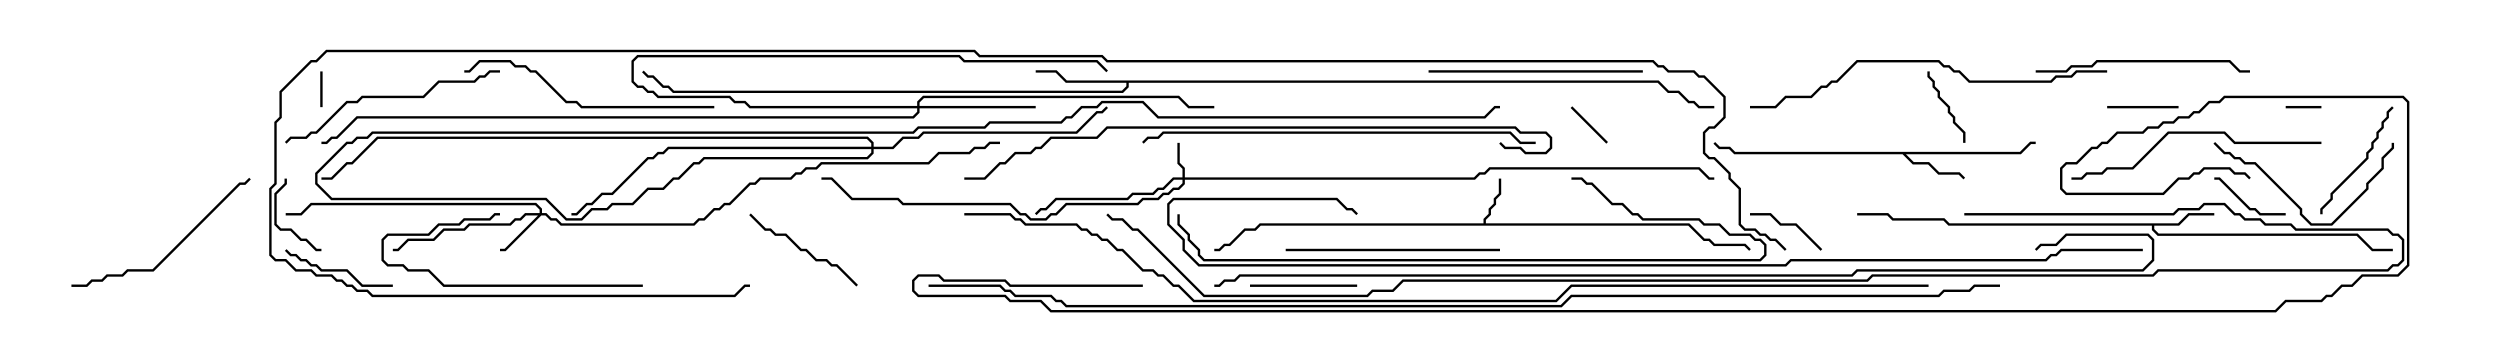 <svg version="1.1" width="105" height="15" xmlns="http://www.w3.org/2000/svg"><path d="M62.307,9.379L62.307,9.194L62.521,8.979L62.521,8.765L62.736,8.551L62.736,8.336L62.95,8.122L62.95,7.5L63.05,7.5L63.05,8.164L62.836,8.378L62.836,8.592L62.621,8.806L62.621,9.021L62.407,9.235L62.407,9.379L70.949,9.379L71.592,10.021L71.806,10.021L72.021,10.236L73.306,10.236L73.535,10.465L73.465,10.535L73.265,10.336L71.979,10.336L71.765,10.121L71.551,10.121L70.908,9.479L52.949,9.479L52.735,9.693L52.306,9.693L51.664,10.336L51.449,10.336L51.235,10.55L51,10.55L51,10.45L51.194,10.45L51.408,10.236L51.622,10.236L52.265,9.593L52.694,9.593L52.908,9.379z" stroke="none"/><path d="M91.479,9.379L91.908,8.95L93,8.95L93,9.05L91.949,9.05L91.521,9.479L90.479,9.479L90.479,9.622L90.664,9.807L99.021,9.807L99.664,10.45L100.5,10.45L100.5,10.55L99.622,10.55L98.979,9.907L90.622,9.907L90.379,9.664L90.379,9.479L81.836,9.479L81.622,9.264L79.479,9.264L79.265,9.05L78,9.05L78,8.95L79.306,8.95L79.521,9.164L81.664,9.164L81.878,9.379z" stroke="none"/><path d="M84.836,6.379L85.265,5.95L85.5,5.95L85.5,6.05L85.306,6.05L84.878,6.479L80.049,6.479L80.378,6.807L81.021,6.807L81.449,7.236L82.306,7.236L82.535,7.465L82.465,7.535L82.265,7.336L81.408,7.336L80.979,6.907L80.336,6.907L79.908,6.479L72.836,6.479L72.622,6.264L72.194,6.264L71.965,6.035L72.035,5.965L72.235,6.164L72.664,6.164L72.878,6.379z" stroke="none"/><path d="M69.664,3.379L70.092,3.807L70.521,3.807L70.949,4.236L71.164,4.236L71.378,4.45L72,4.45L72,4.55L71.336,4.55L71.122,4.336L70.908,4.336L70.479,3.907L70.051,3.907L69.622,3.479L47.407,3.479L47.407,3.664L47.164,3.907L28.265,3.907L28.051,3.693L27.836,3.693L27.408,3.264L27.194,3.264L26.965,3.035L27.035,2.965L27.235,3.164L27.449,3.164L27.878,3.593L28.092,3.593L28.306,3.807L47.122,3.807L47.307,3.622L47.307,3.479L44.765,3.479L44.336,3.05L43.5,3.05L43.5,2.95L44.378,2.95L44.806,3.379z" stroke="none"/><path d="M49.664,7.45L49.664,7.092L49.45,6.878L49.45,6L49.55,6L49.55,6.836L49.764,7.051L49.764,7.45L61.908,7.45L62.122,7.236L62.336,7.236L62.551,7.021L71.378,7.021L71.806,7.45L72,7.45L72,7.55L71.765,7.55L71.336,7.121L62.592,7.121L62.378,7.336L62.164,7.336L61.949,7.55L49.764,7.55L49.764,7.735L49.521,7.979L49.306,7.979L49.092,8.193L48.878,8.193L48.664,8.407L48.021,8.407L47.806,8.621L44.806,8.621L44.378,9.05L44.164,9.05L43.949,9.264L43.265,9.264L43.051,9.05L42.836,9.05L42.408,8.621L37.908,8.621L37.694,8.407L35.765,8.407L34.908,7.55L34.5,7.55L34.5,7.45L34.949,7.45L35.806,8.307L37.735,8.307L37.949,8.521L42.449,8.521L42.878,8.95L43.092,8.95L43.306,9.164L43.908,9.164L44.122,8.95L44.336,8.95L44.765,8.521L47.765,8.521L47.979,8.307L48.622,8.307L48.836,8.093L49.051,8.093L49.265,7.879L49.479,7.879L49.664,7.694L49.664,7.55L49.306,7.55L48.878,7.979L48.664,7.979L48.449,8.193L47.592,8.193L47.378,8.407L44.378,8.407L43.949,8.836L43.735,8.836L43.535,9.035L43.465,8.965L43.694,8.736L43.908,8.736L44.336,8.307L47.336,8.307L47.551,8.093L48.408,8.093L48.622,7.879L48.836,7.879L49.265,7.45z" stroke="none"/><path d="M22.664,8.95L22.664,8.806L22.479,8.621L13.092,8.621L12.664,9.05L12,9.05L12,8.95L12.622,8.95L13.051,8.521L22.521,8.521L22.764,8.765L22.764,8.95L22.949,8.95L23.164,9.164L23.378,9.164L23.592,9.379L29.122,9.379L29.336,9.164L29.551,9.164L29.979,8.736L30.194,8.736L30.408,8.521L30.622,8.521L31.479,7.664L31.694,7.664L31.908,7.45L33.194,7.45L33.408,7.236L33.622,7.236L33.836,7.021L34.265,7.021L34.479,6.807L38.979,6.807L39.408,6.379L40.694,6.379L40.908,6.164L41.336,6.164L41.551,5.95L42,5.95L42,6.05L41.592,6.05L41.378,6.264L40.949,6.264L40.735,6.479L39.449,6.479L39.021,6.907L34.521,6.907L34.306,7.121L33.878,7.121L33.664,7.336L33.449,7.336L33.235,7.55L31.949,7.55L31.735,7.764L31.521,7.764L30.664,8.621L30.449,8.621L30.235,8.836L30.021,8.836L29.592,9.264L29.378,9.264L29.164,9.479L23.551,9.479L23.336,9.264L23.122,9.264L22.908,9.05L22.735,9.05L21.235,10.55L21,10.55L21,10.45L21.194,10.45L22.594,9.05L22.092,9.05L21.878,9.264L21.664,9.264L21.449,9.479L19.735,9.479L19.521,9.693L18.664,9.693L18.235,10.121L17.164,10.121L16.735,10.55L16.5,10.55L16.5,10.45L16.694,10.45L17.122,10.021L18.194,10.021L18.622,9.593L19.479,9.593L19.694,9.379L21.408,9.379L21.622,9.164L21.836,9.164L22.051,8.95z" stroke="none"/><path d="M38.521,4.45L38.521,4.265L38.765,4.021L49.521,4.021L49.949,4.45L51,4.45L51,4.55L49.908,4.55L49.479,4.121L38.806,4.121L38.621,4.306L38.621,4.45L43.5,4.45L43.5,4.55L38.621,4.55L38.621,4.735L38.378,4.979L15.021,4.979L14.164,5.836L13.949,5.836L13.735,6.05L13.5,6.05L13.5,5.95L13.694,5.95L13.908,5.736L14.122,5.736L14.979,4.879L38.336,4.879L38.521,4.694L38.521,4.55L31.479,4.55L31.265,4.336L30.836,4.336L30.622,4.121L27.622,4.121L27.408,3.907L27.194,3.907L26.979,3.693L26.765,3.693L26.521,3.449L26.521,2.551L26.765,2.307L40.306,2.307L40.521,2.521L46.092,2.521L46.535,2.965L46.465,3.035L46.051,2.621L40.479,2.621L40.265,2.407L26.806,2.407L26.621,2.592L26.621,3.408L26.806,3.593L27.021,3.593L27.235,3.807L27.449,3.807L27.664,4.021L30.664,4.021L30.878,4.236L31.306,4.236L31.521,4.45z" stroke="none"/><path d="M36.593,6.164L36.593,6.021L36.408,5.836L15.878,5.836L14.806,6.907L14.592,6.907L13.949,7.55L13.5,7.55L13.5,7.45L13.908,7.45L14.551,6.807L14.765,6.807L15.836,5.736L36.449,5.736L36.693,5.979L36.693,6.164L37.479,6.164L37.908,5.736L38.551,5.736L38.765,5.521L45.194,5.521L46.051,4.664L46.265,4.664L46.465,4.465L46.535,4.535L46.306,4.764L46.092,4.764L45.235,5.621L38.806,5.621L38.592,5.836L37.949,5.836L37.521,6.264L36.693,6.264L36.693,6.449L36.449,6.693L29.592,6.693L29.378,6.907L29.164,6.907L28.521,7.55L28.306,7.55L27.878,7.979L27.235,7.979L26.592,8.621L25.735,8.621L25.521,8.836L24.878,8.836L24.449,9.264L23.765,9.264L22.908,8.407L13.908,8.407L13.236,7.735L13.236,7.265L14.551,5.95L14.765,5.95L14.979,5.736L15.408,5.736L15.622,5.521L38.336,5.521L38.551,5.307L41.336,5.307L41.551,5.093L44.551,5.093L44.765,4.879L44.979,4.879L45.408,4.45L46.051,4.45L46.265,4.236L48.021,4.236L48.664,4.879L62.336,4.879L62.765,4.45L63,4.45L63,4.55L62.806,4.55L62.378,4.979L48.622,4.979L47.979,4.336L46.306,4.336L46.092,4.55L45.449,4.55L45.021,4.979L44.806,4.979L44.592,5.193L41.592,5.193L41.378,5.407L38.592,5.407L38.378,5.621L15.664,5.621L15.449,5.836L15.021,5.836L14.806,6.05L14.592,6.05L13.336,7.306L13.336,7.694L13.949,8.307L22.949,8.307L23.806,9.164L24.408,9.164L24.836,8.736L25.479,8.736L25.694,8.521L26.551,8.521L27.194,7.879L27.836,7.879L28.265,7.45L28.479,7.45L29.122,6.807L29.336,6.807L29.551,6.593L36.408,6.593L36.593,6.408L36.593,6.264L28.092,6.264L27.878,6.479L27.664,6.479L27.449,6.693L27.235,6.693L25.735,8.193L25.306,8.193L24.878,8.621L24.664,8.621L24.235,9.05L24,9.05L24,8.95L24.194,8.95L24.622,8.521L24.836,8.521L25.265,8.093L25.694,8.093L27.194,6.593L27.408,6.593L27.622,6.379L27.836,6.379L28.051,6.164z" stroke="none"/><path d="M13.55,4.5L13.45,4.5L13.45,3L13.55,3z" stroke="none"/><path d="M97.5,4.45L97.5,4.55L96,4.55L96,4.45z" stroke="none"/><path d="M67.535,5.965L67.465,6.035L65.965,4.535L66.035,4.465z" stroke="none"/><path d="M88.5,4.55L88.5,4.45L91.5,4.45L91.5,4.55z" stroke="none"/><path d="M76.535,10.465L76.465,10.535L75.408,9.479L74.765,9.479L74.336,9.05L73.5,9.05L73.5,8.95L74.378,8.95L74.806,9.379L75.449,9.379z" stroke="none"/><path d="M11.95,7.5L12.05,7.5L12.05,7.735L11.621,8.164L11.621,9.408L11.806,9.593L12.235,9.593L12.664,10.021L12.878,10.021L13.306,10.45L13.5,10.45L13.5,10.55L13.265,10.55L12.836,10.121L12.622,10.121L12.194,9.693L11.765,9.693L11.521,9.449L11.521,8.122L11.95,7.694z" stroke="none"/><path d="M80.95,3L81.05,3L81.05,3.194L81.264,3.408L81.264,3.622L81.479,3.836L81.479,4.051L81.907,4.479L81.907,4.694L82.121,4.908L82.121,5.122L82.55,5.551L82.55,6L82.45,6L82.45,5.592L82.021,5.164L82.021,4.949L81.807,4.735L81.807,4.521L81.379,4.092L81.379,3.878L81.164,3.664L81.164,3.449L80.95,3.235z" stroke="none"/><path d="M96,8.95L96,9.05L94.908,9.05L94.694,8.836L94.479,8.836L93.194,7.55L93,7.55L93,7.45L93.235,7.45L94.521,8.736L94.735,8.736L94.949,8.95z" stroke="none"/><path d="M52.5,12.05L52.5,11.95L57,11.95L57,12.05z" stroke="none"/><path d="M16.5,11.95L16.5,12.05L15.194,12.05L14.551,11.407L13.479,11.407L13.265,11.193L13.051,11.193L12.836,10.979L12.622,10.979L12.408,10.764L12.194,10.764L11.965,10.535L12.035,10.465L12.235,10.664L12.449,10.664L12.664,10.879L12.878,10.879L13.092,11.093L13.306,11.093L13.521,11.307L14.592,11.307L15.235,11.95z" stroke="none"/><path d="M100.465,4.465L100.535,4.535L100.336,4.735L100.336,4.949L100.121,5.164L100.121,5.378L99.907,5.592L99.907,5.806L99.693,6.021L99.693,6.235L99.479,6.449L99.479,6.664L97.979,8.164L97.979,8.378L97.55,8.806L97.55,9L97.45,9L97.45,8.765L97.879,8.336L97.879,8.122L99.379,6.622L99.379,6.408L99.593,6.194L99.593,5.979L99.807,5.765L99.807,5.551L100.021,5.336L100.021,5.122L100.236,4.908L100.236,4.694z" stroke="none"/><path d="M31.465,9.035L31.535,8.965L32.164,9.593L32.378,9.593L32.592,9.807L33.021,9.807L33.664,10.45L33.878,10.45L34.306,10.879L34.735,10.879L34.949,11.093L35.164,11.093L36.035,11.965L35.965,12.035L35.122,11.193L34.908,11.193L34.694,10.979L34.265,10.979L33.836,10.55L33.622,10.55L32.979,9.907L32.551,9.907L32.336,9.693L32.122,9.693z" stroke="none"/><path d="M27,11.95L27,12.05L18.622,12.05L17.979,11.407L17.122,11.407L16.908,11.193L16.265,11.193L16.021,10.949L16.021,10.051L16.265,9.807L17.979,9.807L18.408,9.379L19.265,9.379L19.479,9.164L20.551,9.164L20.765,8.95L21,8.95L21,9.05L20.806,9.05L20.592,9.264L19.521,9.264L19.306,9.479L18.449,9.479L18.021,9.907L16.306,9.907L16.121,10.092L16.121,10.908L16.306,11.093L16.949,11.093L17.164,11.307L18.021,11.307L18.664,11.95z" stroke="none"/><path d="M92.965,6.035L93.035,5.965L93.449,6.379L93.664,6.379L93.878,6.593L94.092,6.593L94.306,6.807L94.735,6.807L96.693,8.765L96.693,8.979L97.092,9.379L97.908,9.379L99.379,7.908L99.379,7.694L100.021,7.051L100.021,6.622L100.45,6.194L100.45,6L100.55,6L100.55,6.235L100.121,6.664L100.121,7.092L99.479,7.735L99.479,7.949L97.949,9.479L97.051,9.479L96.593,9.021L96.593,8.806L94.694,6.907L94.265,6.907L94.051,6.693L93.836,6.693L93.622,6.479L93.408,6.479z" stroke="none"/><path d="M3,12.05L3,11.95L3.622,11.95L3.836,11.736L4.265,11.736L4.479,11.521L5.122,11.521L5.336,11.307L6.408,11.307L10.051,7.664L10.265,7.664L10.465,7.465L10.535,7.535L10.306,7.764L10.092,7.764L6.449,11.407L5.378,11.407L5.164,11.621L4.521,11.621L4.306,11.836L3.878,11.836L3.664,12.05z" stroke="none"/><path d="M69,2.95L69,3.05L60,3.05L60,2.95z" stroke="none"/><path d="M54,10.55L54,10.45L63,10.45L63,10.55z" stroke="none"/><path d="M85.5,3.05L85.5,2.95L86.765,2.95L86.979,2.736L87.836,2.736L88.051,2.521L93.664,2.521L94.092,2.95L94.5,2.95L94.5,3.05L94.051,3.05L93.622,2.621L88.092,2.621L87.878,2.836L87.021,2.836L86.806,3.05z" stroke="none"/><path d="M21,2.95L21,3.05L20.592,3.05L20.378,3.264L20.164,3.264L19.949,3.479L18.449,3.479L17.806,4.121L15.235,4.121L15.021,4.336L14.592,4.336L13.306,5.621L13.092,5.621L12.878,5.836L12.235,5.836L12.035,6.035L11.965,5.965L12.194,5.736L12.836,5.736L13.051,5.521L13.265,5.521L14.551,4.236L14.979,4.236L15.194,4.021L17.765,4.021L18.408,3.379L19.908,3.379L20.122,3.164L20.336,3.164L20.551,2.95z" stroke="none"/><path d="M30,4.45L30,4.55L24.408,4.55L24.194,4.336L23.765,4.336L22.479,3.05L22.265,3.05L22.051,2.836L21.622,2.836L21.408,2.621L20.164,2.621L19.735,3.05L19.5,3.05L19.5,2.95L19.694,2.95L20.122,2.521L21.449,2.521L21.664,2.736L22.092,2.736L22.306,2.95L22.521,2.95L23.806,4.236L24.235,4.236L24.449,4.45z" stroke="none"/><path d="M97.5,5.95L97.5,6.05L93.836,6.05L93.408,5.621L91.092,5.621L89.592,7.121L88.521,7.121L88.306,7.336L87.664,7.336L87.449,7.55L87,7.55L87,7.45L87.408,7.45L87.622,7.236L88.265,7.236L88.479,7.021L89.551,7.021L91.051,5.521L93.449,5.521L93.878,5.95z" stroke="none"/><path d="M88.5,2.95L88.5,3.05L87.235,3.05L87.021,3.264L86.378,3.264L86.164,3.479L82.694,3.479L82.265,3.05L82.051,3.05L81.836,2.836L81.622,2.836L81.408,2.621L78.021,2.621L77.164,3.479L76.949,3.479L76.735,3.693L76.521,3.693L76.092,4.121L75.021,4.121L74.592,4.55L73.5,4.55L73.5,4.45L74.551,4.45L74.979,4.021L76.051,4.021L76.479,3.593L76.694,3.593L76.908,3.379L77.122,3.379L77.979,2.521L81.449,2.521L81.664,2.736L81.878,2.736L82.092,2.95L82.306,2.95L82.735,3.379L86.122,3.379L86.336,3.164L86.979,3.164L87.194,2.95z" stroke="none"/><path d="M48.035,6.035L47.965,5.965L48.194,5.736L48.622,5.736L48.836,5.521L63.449,5.521L63.878,5.95L64.5,5.95L64.5,6.05L63.836,6.05L63.408,5.621L48.878,5.621L48.664,5.836L48.235,5.836z" stroke="none"/><path d="M49.45,9L49.55,9L49.55,9.408L49.979,9.836L49.979,10.051L50.407,10.479L50.407,10.694L50.592,10.879L73.908,10.879L74.093,10.694L74.093,10.306L73.908,10.121L73.694,10.121L73.479,9.907L72.622,9.907L72.194,9.479L71.551,9.479L71.336,9.264L68.979,9.264L68.765,9.05L68.551,9.05L68.122,8.621L67.694,8.621L66.836,7.764L66.622,7.764L66.408,7.55L66,7.55L66,7.45L66.449,7.45L66.664,7.664L66.878,7.664L67.735,8.521L68.164,8.521L68.592,8.95L68.806,8.95L69.021,9.164L71.378,9.164L71.592,9.379L72.235,9.379L72.664,9.807L73.521,9.807L73.735,10.021L73.949,10.021L74.193,10.265L74.193,10.735L73.949,10.979L50.551,10.979L50.307,10.735L50.307,10.521L49.879,10.092L49.879,9.878L49.45,9.449z" stroke="none"/><path d="M62.965,6.035L63.035,5.965L63.235,6.164L63.878,6.164L64.092,6.379L64.908,6.379L65.093,6.194L65.093,5.806L64.908,5.621L63.836,5.621L63.622,5.407L46.521,5.407L46.092,5.836L44.164,5.836L43.735,6.264L43.521,6.264L43.306,6.479L42.664,6.479L42.235,6.907L42.021,6.907L41.378,7.55L40.5,7.55L40.5,7.45L41.336,7.45L41.979,6.807L42.194,6.807L42.622,6.379L43.265,6.379L43.479,6.164L43.694,6.164L44.122,5.736L46.051,5.736L46.479,5.307L63.664,5.307L63.878,5.521L64.949,5.521L65.193,5.765L65.193,6.235L64.949,6.479L64.051,6.479L63.836,6.264L63.194,6.264z" stroke="none"/><path d="M90,10.45L90,10.55L86.592,10.55L86.378,10.764L86.164,10.764L85.949,10.979L75.235,10.979L75.021,11.193L50.336,11.193L49.664,10.521L49.664,10.092L49.021,9.449L49.021,8.551L49.265,8.307L56.164,8.307L56.592,8.736L56.806,8.736L57.035,8.965L56.965,9.035L56.765,8.836L56.551,8.836L56.122,8.407L49.306,8.407L49.121,8.592L49.121,9.408L49.764,10.051L49.764,10.479L50.378,11.093L74.979,11.093L75.194,10.879L85.908,10.879L86.122,10.664L86.336,10.664L86.551,10.45z" stroke="none"/><path d="M51,12.05L51,11.95L51.194,11.95L51.408,11.736L51.836,11.736L52.051,11.521L77.765,11.521L77.979,11.307L89.979,11.307L90.379,10.908L90.379,10.092L90.194,9.907L86.806,9.907L86.378,10.336L85.735,10.336L85.535,10.535L85.465,10.465L85.694,10.236L86.336,10.236L86.765,9.807L90.235,9.807L90.479,10.051L90.479,10.949L90.021,11.407L78.021,11.407L77.806,11.621L52.092,11.621L51.878,11.836L51.449,11.836L51.235,12.05z" stroke="none"/><path d="M82.5,9.05L82.5,8.95L91.265,8.95L91.479,8.736L92.336,8.736L92.551,8.521L93.449,8.521L93.878,8.95L94.092,8.95L94.306,9.164L94.949,9.164L95.164,9.379L96.235,9.379L96.449,9.593L100.306,9.593L100.521,9.807L100.735,9.807L100.979,10.051L100.979,10.949L100.735,11.193L100.521,11.193L100.306,11.407L90.664,11.407L90.449,11.621L78.664,11.621L78.449,11.836L58.949,11.836L58.521,12.264L57.664,12.264L57.449,12.479L50.551,12.479L47.765,9.693L47.551,9.693L47.122,9.264L46.694,9.264L46.465,9.035L46.535,8.965L46.735,9.164L47.164,9.164L47.592,9.593L47.806,9.593L50.592,12.379L57.408,12.379L57.622,12.164L58.479,12.164L58.908,11.736L78.408,11.736L78.622,11.521L90.408,11.521L90.622,11.307L100.265,11.307L100.479,11.093L100.694,11.093L100.879,10.908L100.879,10.092L100.694,9.907L100.479,9.907L100.265,9.693L96.408,9.693L96.194,9.479L95.122,9.479L94.908,9.264L94.265,9.264L94.051,9.05L93.836,9.05L93.408,8.621L92.592,8.621L92.378,8.836L91.521,8.836L91.306,9.05z" stroke="none"/><path d="M40.5,9.05L40.5,8.95L42.449,8.95L42.664,9.164L42.878,9.164L43.092,9.379L45.235,9.379L45.449,9.593L45.664,9.593L45.878,9.807L46.092,9.807L46.306,10.021L46.521,10.021L46.949,10.45L47.164,10.45L48.021,11.307L48.449,11.307L48.664,11.521L48.878,11.521L49.306,11.95L49.521,11.95L50.164,12.593L65.336,12.593L65.979,11.95L81,11.95L81,12.05L66.021,12.05L65.378,12.693L50.122,12.693L49.479,12.05L49.265,12.05L48.836,11.621L48.622,11.621L48.408,11.407L47.979,11.407L47.122,10.55L46.908,10.55L46.479,10.121L46.265,10.121L46.051,9.907L45.836,9.907L45.622,9.693L45.408,9.693L45.194,9.479L43.051,9.479L42.836,9.264L42.622,9.264L42.408,9.05z" stroke="none"/><path d="M75.035,10.465L74.965,10.535L74.551,10.121L74.336,10.121L74.122,9.907L73.908,9.907L73.694,9.693L73.265,9.693L73.021,9.449L73.021,7.949L72.593,7.521L72.593,7.306L71.979,6.693L71.765,6.693L71.521,6.449L71.521,5.551L71.765,5.307L71.979,5.307L72.379,4.908L72.379,4.092L71.551,3.264L71.336,3.264L71.122,3.05L70.051,3.05L69.836,2.836L69.622,2.836L69.408,2.621L46.479,2.621L46.265,2.407L41.122,2.407L40.908,2.193L13.735,2.193L13.306,2.621L13.092,2.621L11.836,3.878L11.836,4.949L11.621,5.164L11.621,7.735L11.407,7.949L11.407,10.694L11.592,10.879L12.021,10.879L12.449,11.307L13.092,11.307L13.306,11.521L13.949,11.521L14.164,11.736L14.378,11.736L14.592,11.95L14.806,11.95L15.021,12.164L15.449,12.164L15.664,12.379L30.836,12.379L31.265,11.95L31.5,11.95L31.5,12.05L31.306,12.05L30.878,12.479L15.622,12.479L15.408,12.264L14.979,12.264L14.765,12.05L14.551,12.05L14.336,11.836L14.122,11.836L13.908,11.621L13.265,11.621L13.051,11.407L12.408,11.407L11.979,10.979L11.551,10.979L11.307,10.735L11.307,7.908L11.521,7.694L11.521,5.122L11.736,4.908L11.736,3.836L13.051,2.521L13.265,2.521L13.694,2.093L40.949,2.093L41.164,2.307L46.306,2.307L46.521,2.521L69.449,2.521L69.664,2.736L69.878,2.736L70.092,2.95L71.164,2.95L71.378,3.164L71.592,3.164L72.479,4.051L72.479,4.949L72.021,5.407L71.806,5.407L71.621,5.592L71.621,6.408L71.806,6.593L72.021,6.593L72.693,7.265L72.693,7.479L73.121,7.908L73.121,9.408L73.306,9.593L73.735,9.593L73.949,9.807L74.164,9.807L74.378,10.021L74.592,10.021z" stroke="none"/><path d="M84,11.95L84,12.05L82.949,12.05L82.735,12.264L81.664,12.264L81.449,12.479L66.021,12.479L65.592,12.907L44.765,12.907L44.551,12.693L44.336,12.693L44.122,12.479L42.622,12.479L42.408,12.264L42.194,12.264L41.979,12.05L39,12.05L39,11.95L42.021,11.95L42.235,12.164L42.449,12.164L42.664,12.379L44.164,12.379L44.378,12.593L44.592,12.593L44.806,12.807L65.551,12.807L65.979,12.379L81.408,12.379L81.622,12.164L82.694,12.164L82.908,11.95z" stroke="none"/><path d="M48,11.95L48,12.05L42.408,12.05L42.194,11.836L39.622,11.836L39.408,11.621L38.592,11.621L38.407,11.806L38.407,12.194L38.592,12.379L42.235,12.379L42.449,12.593L43.735,12.593L44.164,13.021L95.551,13.021L95.979,12.593L97.479,12.593L97.694,12.379L97.908,12.379L98.336,11.95L98.765,11.95L99.194,11.521L100.694,11.521L101.093,11.122L101.093,4.306L100.908,4.121L93.449,4.121L93.235,4.336L92.806,4.336L92.378,4.764L92.164,4.764L91.949,4.979L91.521,4.979L91.306,5.193L90.878,5.193L90.664,5.407L90.235,5.407L90.021,5.621L88.949,5.621L88.521,6.05L88.306,6.05L88.092,6.264L87.878,6.264L87.235,6.907L86.806,6.907L86.621,7.092L86.621,7.908L86.806,8.093L90.836,8.093L91.479,7.45L91.908,7.45L92.122,7.236L92.336,7.236L92.551,7.021L93.664,7.021L93.878,7.236L94.306,7.236L94.535,7.465L94.465,7.535L94.265,7.336L93.836,7.336L93.622,7.121L92.592,7.121L92.378,7.336L92.164,7.336L91.949,7.55L91.521,7.55L90.878,8.193L86.765,8.193L86.521,7.949L86.521,7.051L86.765,6.807L87.194,6.807L87.836,6.164L88.051,6.164L88.265,5.95L88.479,5.95L88.908,5.521L89.979,5.521L90.194,5.307L90.622,5.307L90.836,5.093L91.265,5.093L91.479,4.879L91.908,4.879L92.122,4.664L92.336,4.664L92.765,4.236L93.194,4.236L93.408,4.021L100.949,4.021L101.193,4.265L101.193,11.164L100.735,11.621L99.235,11.621L98.806,12.05L98.378,12.05L97.949,12.479L97.735,12.479L97.521,12.693L96.021,12.693L95.592,13.121L44.122,13.121L43.694,12.693L42.408,12.693L42.194,12.479L38.551,12.479L38.307,12.235L38.307,11.765L38.551,11.521L39.449,11.521L39.664,11.736L42.235,11.736L42.449,11.95z" stroke="none"/></svg>